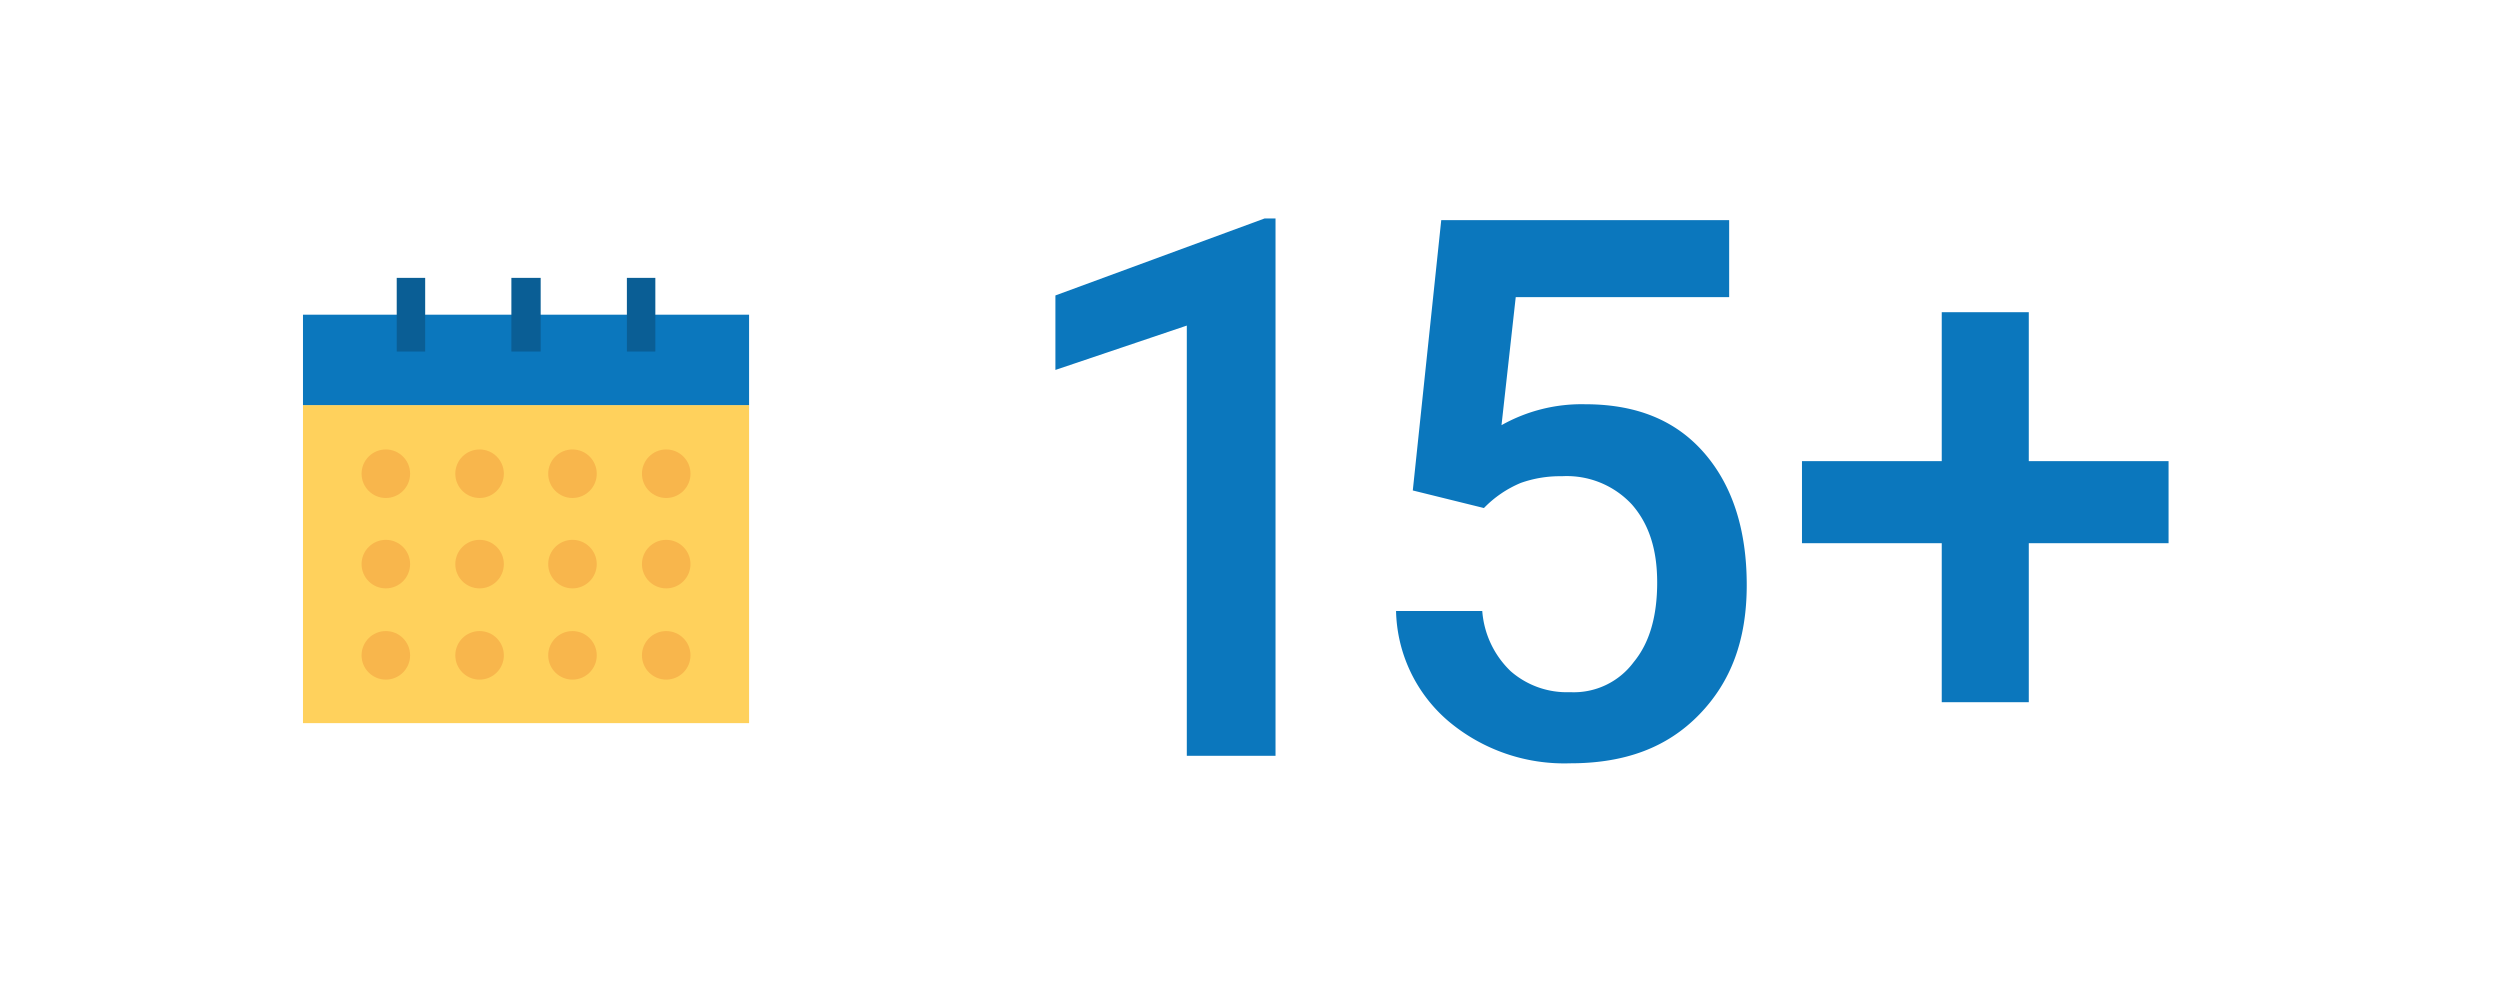 <svg xmlns="http://www.w3.org/2000/svg" viewBox="0 0 298.7 118"><title>review-stat-1</title><g style="isolation:isolate"><g style="isolation:isolate"><path d="M152.4,90.3H141.8V38.9l-15.7,5.3V35.3l25-9.2h1.3Z" style="fill:#0b77bd"></path></g></g><g style="isolation:isolate"><g style="isolation:isolate"><path d="M168.8,58.6l3.4-32.3h34.4v9.2H181.1l-1.7,15.3a19.5,19.5,0,0,1,10-2.5c6.1,0,10.8,1.9,14.2,5.8s5.1,9.2,5.1,15.8-1.9,11.6-5.7,15.5-8.8,5.8-15.4,5.8a21.5,21.5,0,0,1-14.5-5A17.8,17.8,0,0,1,166.8,73h10.3a11.1,11.1,0,0,0,3.4,7.2,10.2,10.2,0,0,0,7.1,2.5,8.9,8.9,0,0,0,7.6-3.6c1.9-2.3,2.8-5.5,2.8-9.5s-1-7-3-9.3a10.6,10.6,0,0,0-8.4-3.4,14,14,0,0,0-4.9.8,13.2,13.2,0,0,0-4.4,3Z" style="fill:#0b77bd"></path><path d="M242.4,55.1h16.7v9.8H242.4v19H232v-19H215.3V55.1H232V37.3h10.4Z" style="fill:#0b77bd"></path></g></g><path d="M36.2,48.4H89.5v38H36.2Z" style="fill:#ffd15c"></path><path d="M36.2,37.6H89.5V48.4H36.2Z" style="fill:#0b77bd"></path><path d="M61.1,33.2h3.5V42H61.1Z" style="fill:#0a5e95"></path><path d="M74.9,33.2h3.4V42H74.9Z" style="fill:#0a5e95"></path><path d="M47.4,33.2h3.4V42H47.4Z" style="fill:#0a5e95"></path><circle cx="46.1" cy="56.6" r="2.9" style="fill:#f8b64c"></circle><circle cx="57.3" cy="56.6" r="2.9" style="fill:#f8b64c"></circle><circle cx="68.4" cy="56.6" r="2.9" style="fill:#f8b64c"></circle><circle cx="79.6" cy="56.6" r="2.9" style="fill:#f8b64c"></circle><circle cx="46.1" cy="67.4" r="2.9" style="fill:#f8b64c"></circle><circle cx="57.3" cy="67.4" r="2.9" style="fill:#f8b64c"></circle><circle cx="68.4" cy="67.4" r="2.9" style="fill:#f8b64c"></circle><circle cx="79.6" cy="67.4" r="2.9" style="fill:#f8b64c"></circle><circle cx="46.1" cy="78.3" r="2.9" style="fill:#f8b64c"></circle><circle cx="57.3" cy="78.3" r="2.9" style="fill:#f8b64c"></circle><circle cx="68.4" cy="78.3" r="2.9" style="fill:#f8b64c"></circle><circle cx="79.6" cy="78.3" r="2.9" style="fill:#f8b64c"></circle></svg>